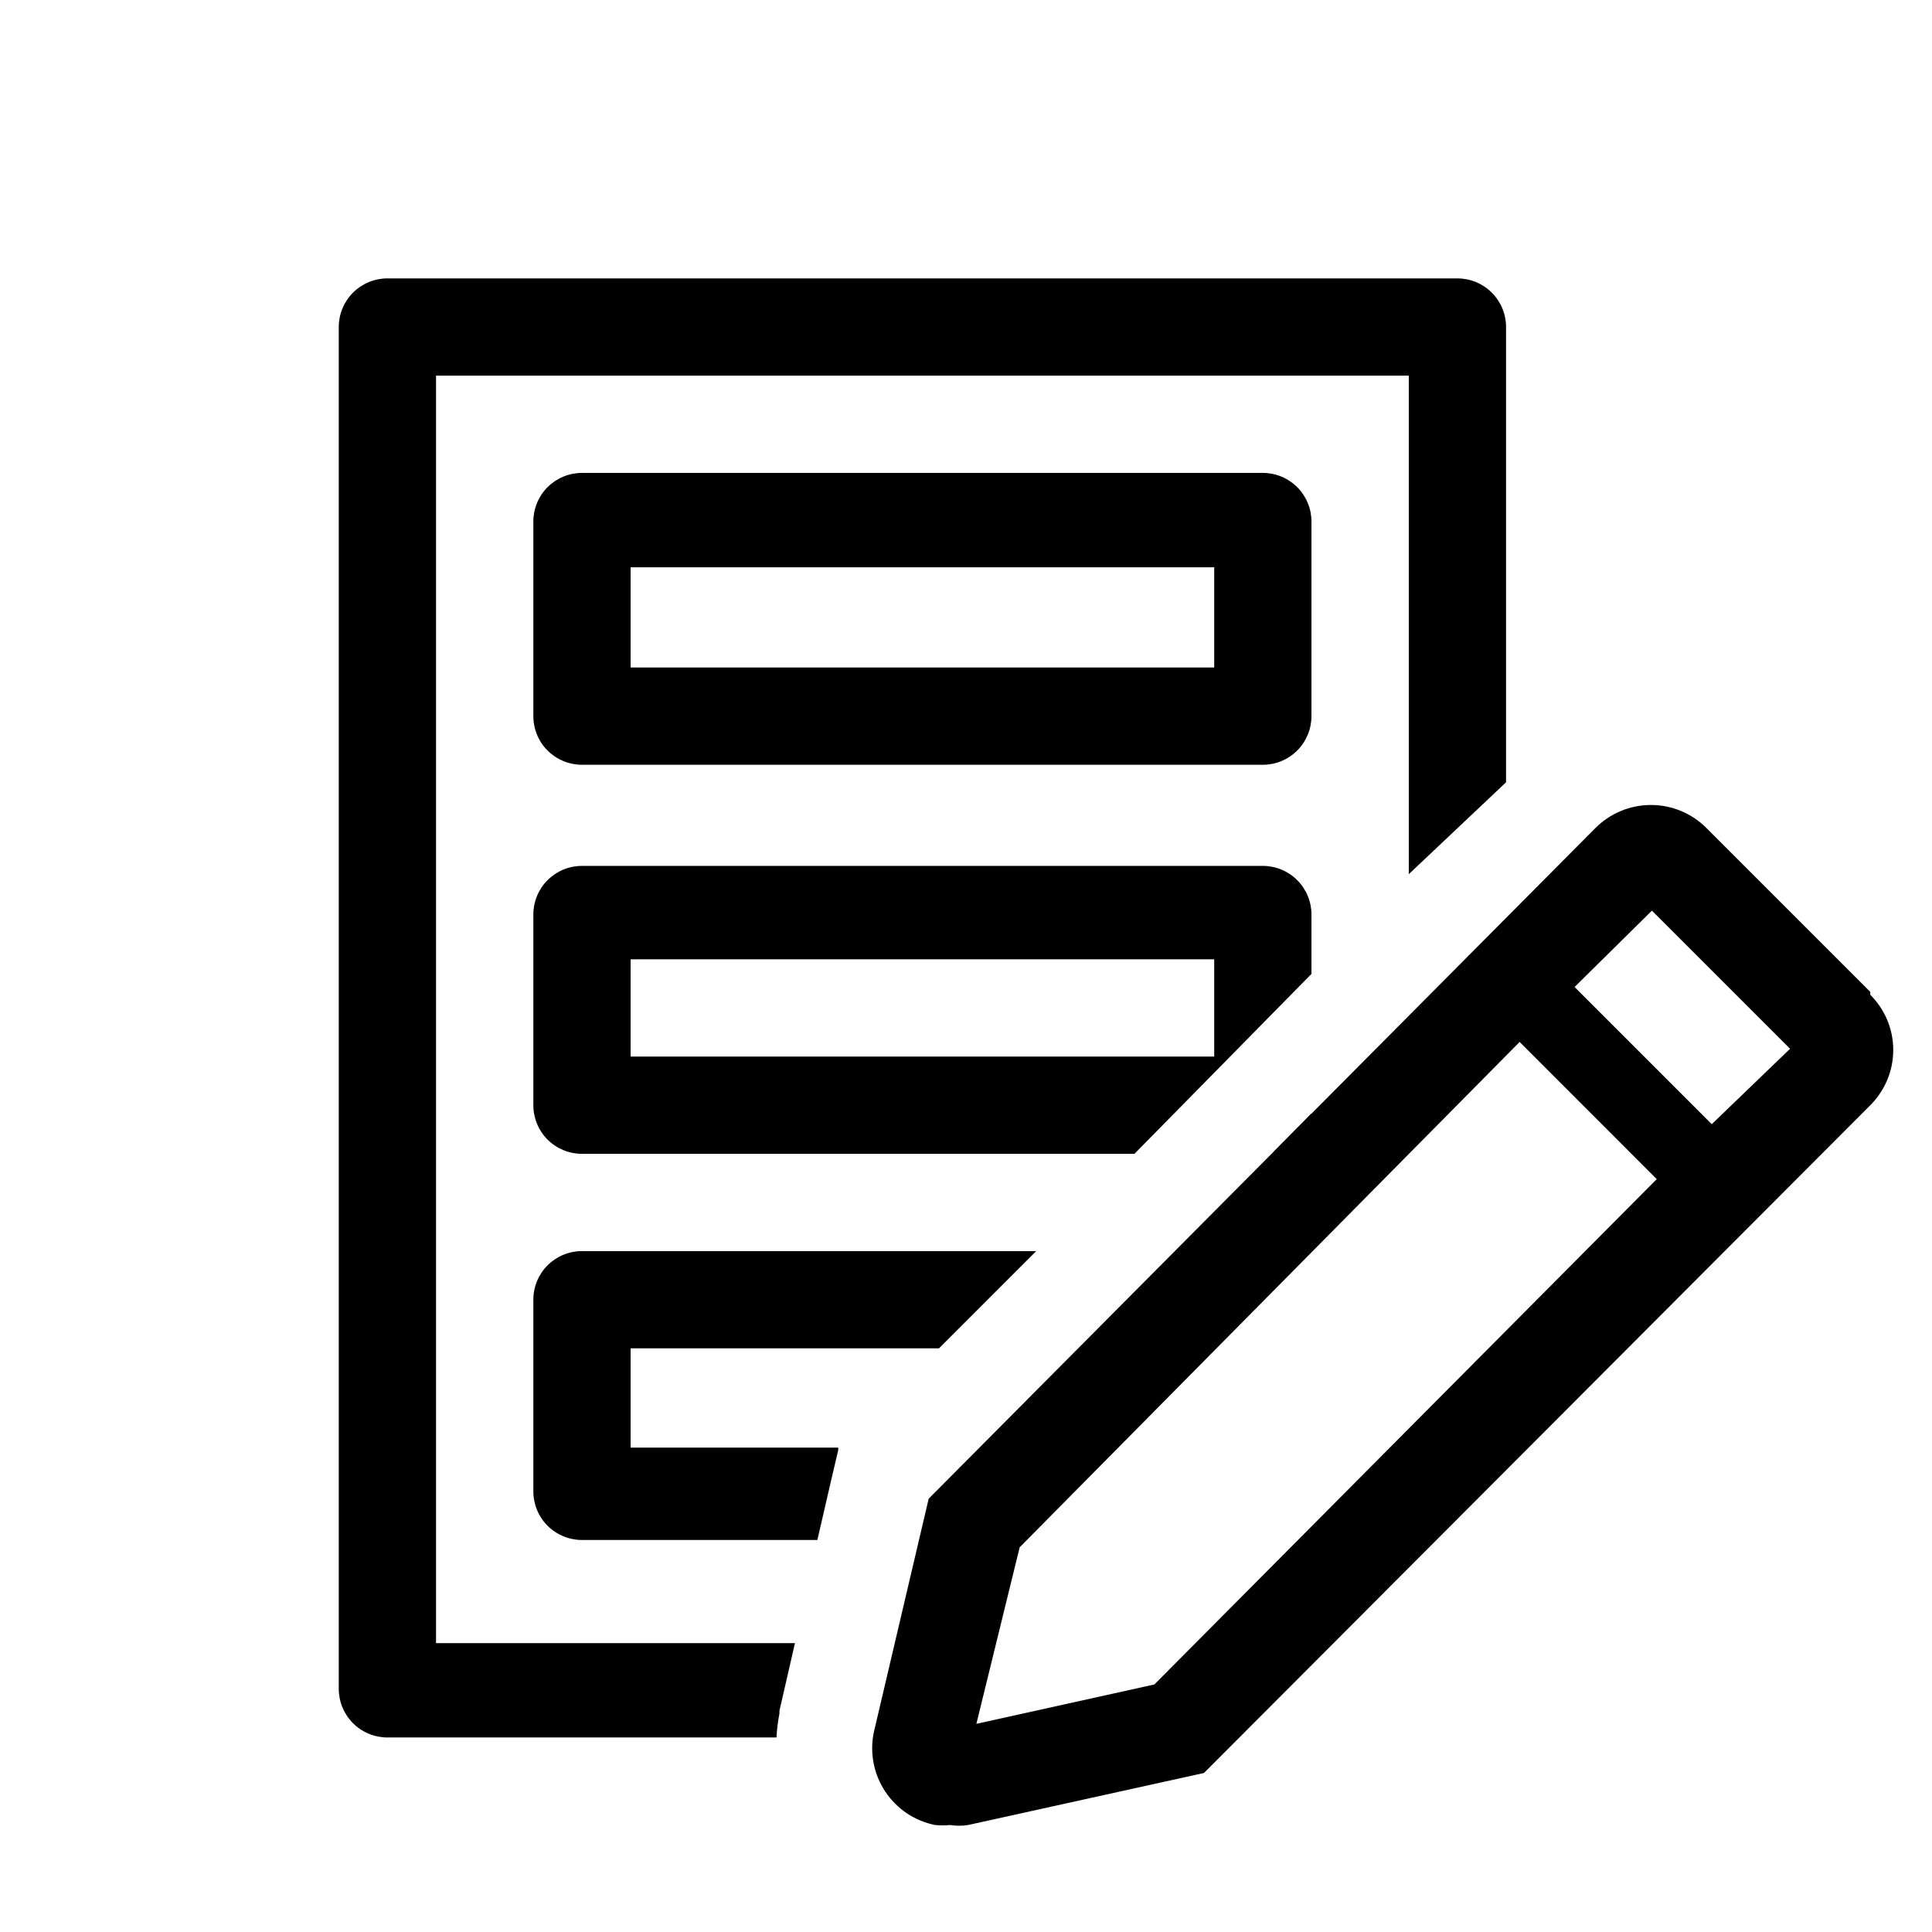 <svg width="32" height="32" viewBox="0 0 32 32" fill="none" xmlns="http://www.w3.org/2000/svg">
<g clip-path="url(#clip0_435_10733)">
<path d="M20.917 12.667H9.639C9.425 12.667 9.221 12.582 9.069 12.431C8.918 12.28 8.834 12.075 8.834 11.861V8.639C8.834 8.425 8.918 8.22 9.069 8.069C9.221 7.918 9.425 7.833 9.639 7.833H20.917C21.131 7.833 21.335 7.918 21.486 8.069C21.637 8.22 21.722 8.425 21.722 8.639V11.861C21.722 12.075 21.637 12.28 21.486 12.431C21.335 12.582 21.131 12.667 20.917 12.667ZM10.445 11.056H20.111V9.396H10.445V11.056Z" fill="black"/>
<path d="M20.917 14.342H9.639C9.425 14.342 9.221 14.427 9.069 14.578C8.918 14.729 8.834 14.934 8.834 15.148V18.306C8.834 18.519 8.918 18.724 9.069 18.875C9.221 19.026 9.425 19.111 9.639 19.111H18.79L21.722 16.131V15.148C21.722 14.934 21.637 14.729 21.486 14.578C21.335 14.427 21.131 14.342 20.917 14.342ZM20.111 17.5H10.445V15.889H20.111V17.5Z" fill="black"/>
<path d="M12.91 28.383V28.335L13.167 27.215H7.222V6.222H23.334V14.479L24.945 12.957V5.417C24.945 5.203 24.86 4.998 24.709 4.847C24.558 4.696 24.353 4.611 24.139 4.611H6.417C6.203 4.611 5.998 4.696 5.847 4.847C5.696 4.998 5.611 5.203 5.611 5.417V27.972C5.611 28.186 5.696 28.391 5.847 28.542C5.998 28.693 6.203 28.778 6.417 28.778H12.861C12.868 28.645 12.884 28.513 12.91 28.383Z" fill="black"/>
<path d="M21.722 18.442L21.094 19.079C21.25 19.047 21.392 18.969 21.504 18.856C21.616 18.742 21.692 18.599 21.722 18.442Z" fill="black"/>
<path d="M8.834 24.702C8.834 24.915 8.918 25.12 9.069 25.271C9.221 25.422 9.425 25.507 9.639 25.507H13.538L13.78 24.46L13.884 24.017V23.977H10.445V22.333H15.552L17.163 20.722H9.639C9.425 20.722 9.221 20.807 9.069 20.958C8.918 21.109 8.834 21.314 8.834 21.528V24.702Z" fill="black"/>
<path d="M30.978 16.429L28.263 13.714C28.143 13.593 27.999 13.497 27.842 13.432C27.684 13.366 27.515 13.333 27.345 13.333C27.174 13.333 27.005 13.366 26.848 13.432C26.69 13.497 26.547 13.593 26.426 13.714L15.382 24.823L14.472 28.697C14.438 28.864 14.437 29.037 14.47 29.204C14.502 29.372 14.568 29.531 14.662 29.673C14.756 29.815 14.878 29.938 15.019 30.033C15.161 30.128 15.32 30.194 15.487 30.228C15.57 30.236 15.654 30.236 15.737 30.228C15.835 30.244 15.936 30.244 16.035 30.228L19.942 29.366L30.978 18.306C31.098 18.186 31.194 18.043 31.259 17.886C31.325 17.73 31.358 17.561 31.358 17.391C31.358 17.221 31.325 17.053 31.259 16.896C31.194 16.739 31.098 16.597 30.978 16.477V16.429ZM19.12 27.9L16.172 28.552L16.889 25.628L25.17 17.258L27.441 19.53L19.12 27.9ZM28.352 18.62L26.08 16.348L27.361 15.083L29.649 17.371L28.352 18.62Z" fill="black"/>
</g>
<defs>
<clipPath id="clip0_435_10733">
<rect width="32" height="32" fill="white"/>
</clipPath>
</defs>
</svg>
